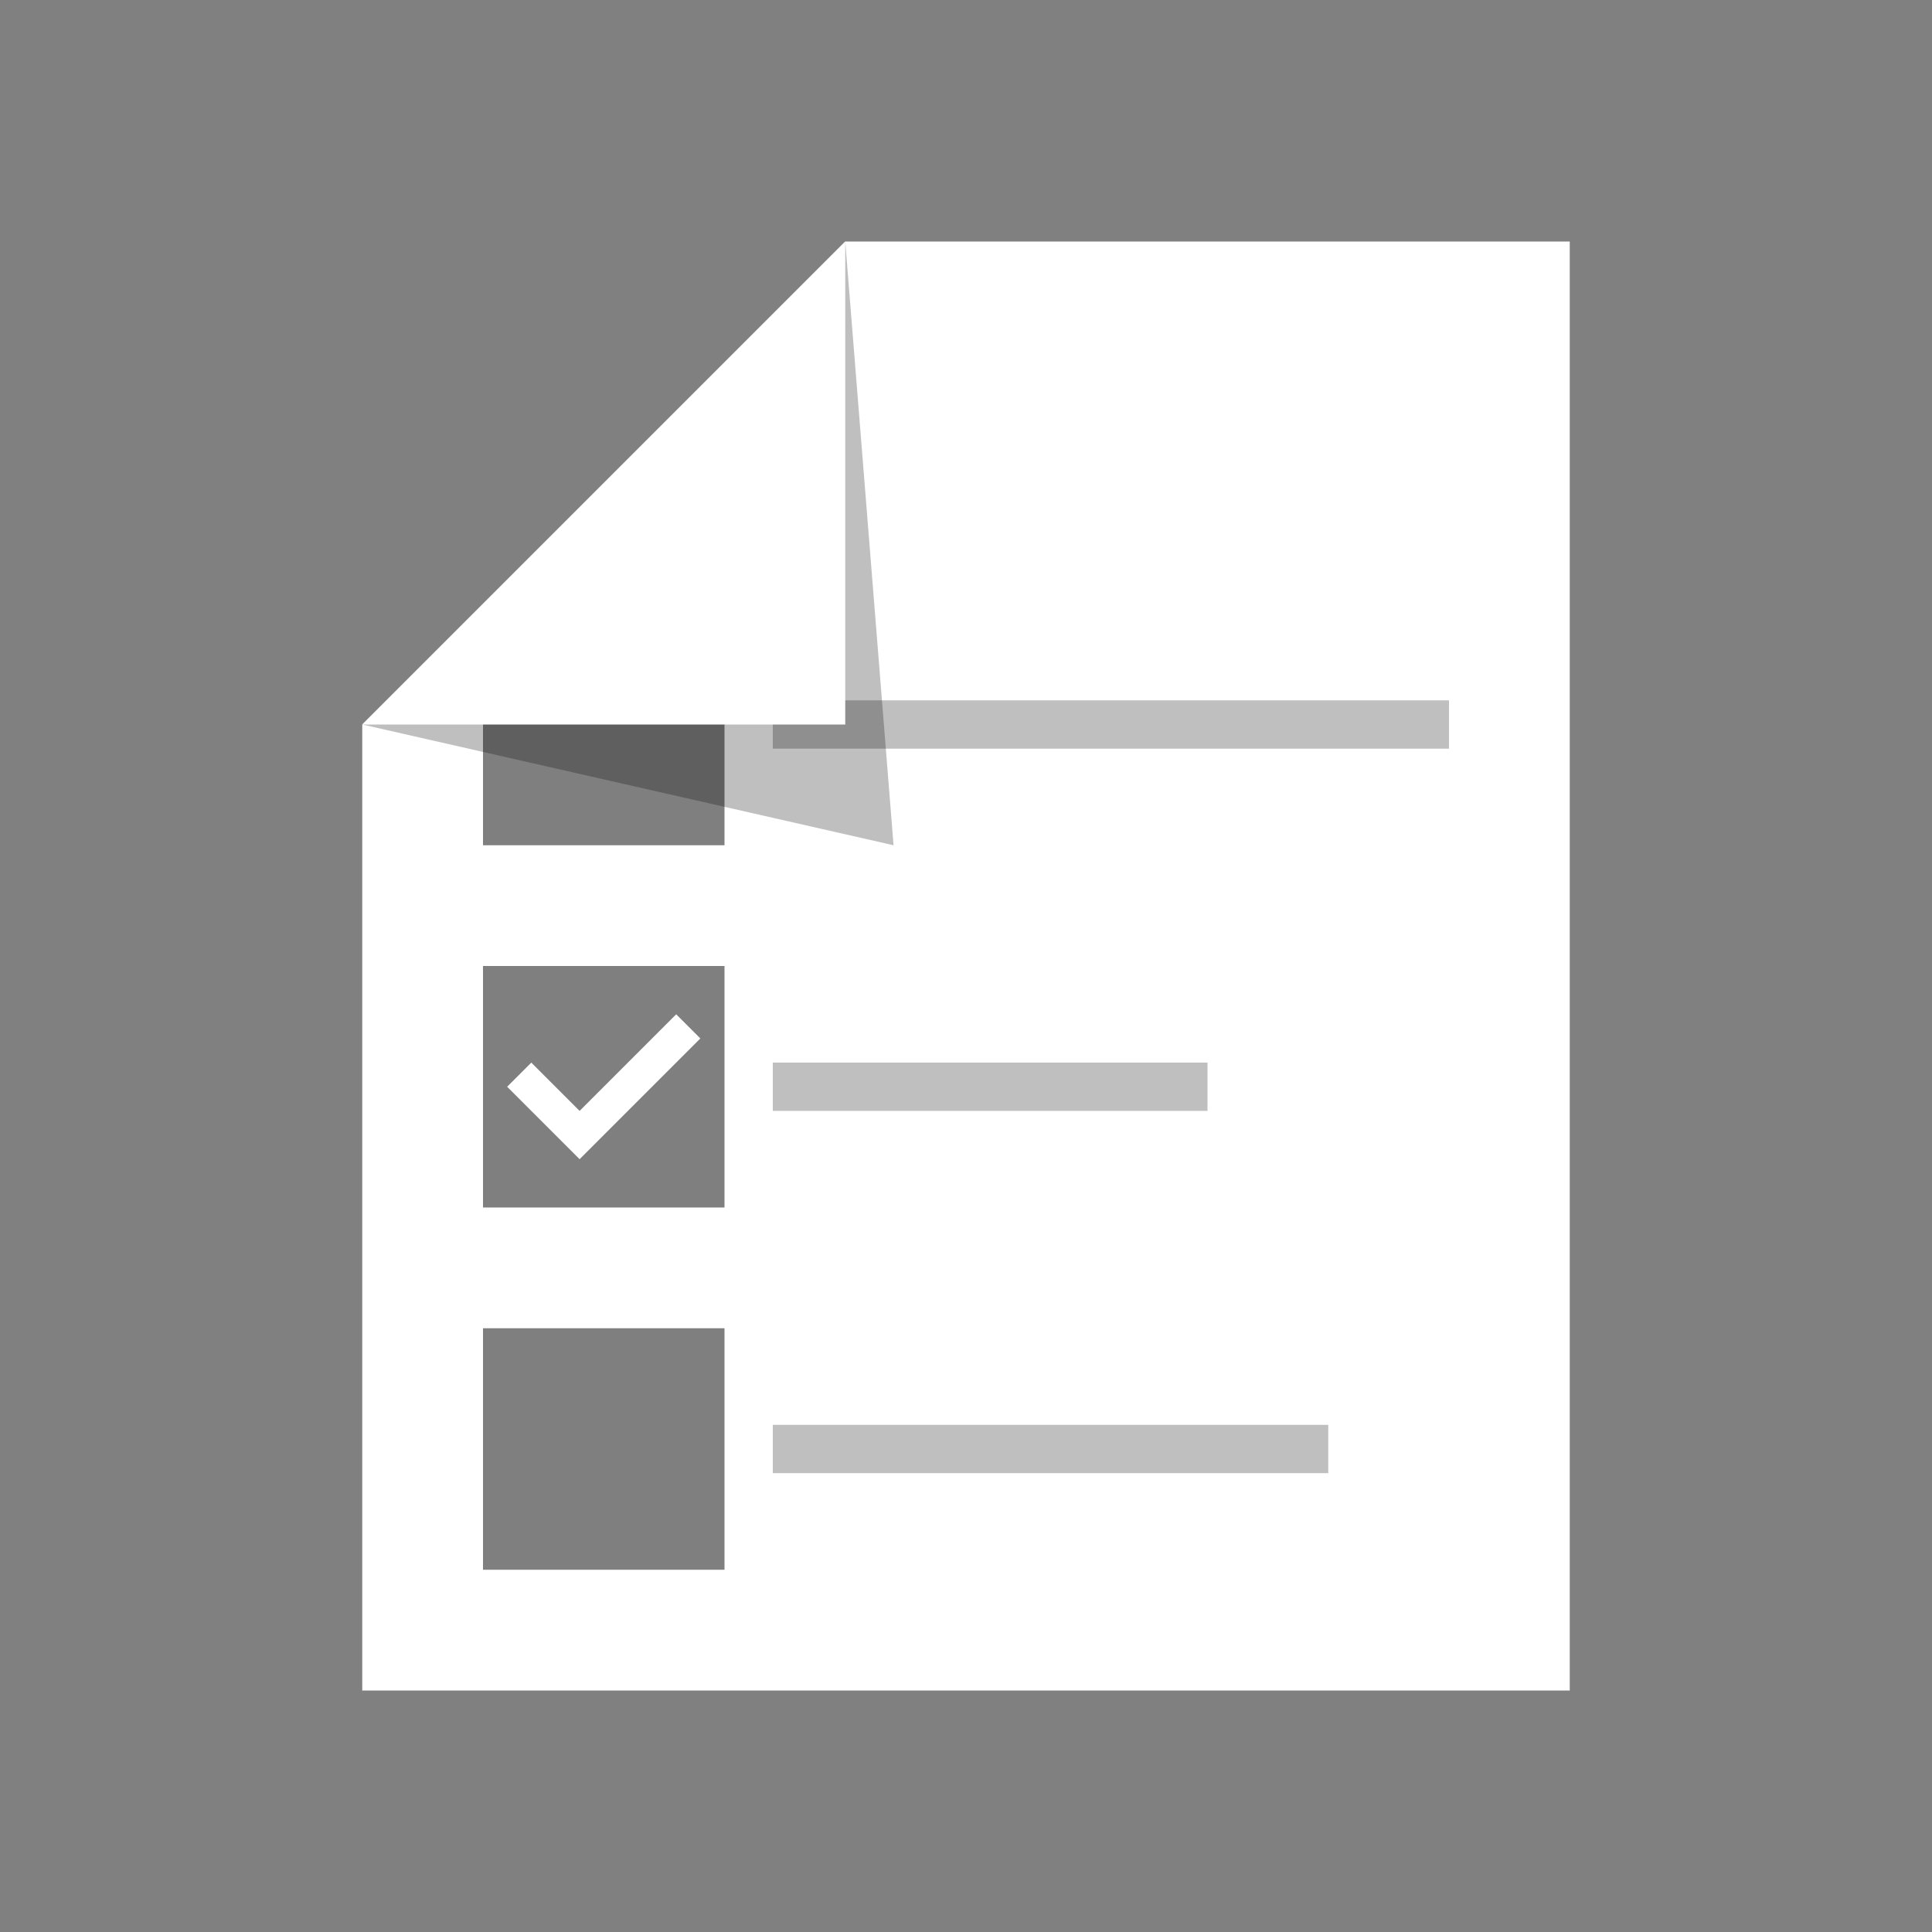 <?xml version="1.0" encoding="UTF-8" standalone="no"?>
<svg
   xmlns:dc="http://purl.org/dc/elements/1.1/"
   xmlns:cc="http://creativecommons.org/ns#"
   xmlns:rdf="http://www.w3.org/1999/02/22-rdf-syntax-ns#"
   xmlns:svg="http://www.w3.org/2000/svg"
   xmlns="http://www.w3.org/2000/svg"
   xmlns:sodipodi="http://sodipodi.sourceforge.net/DTD/sodipodi-0.dtd"
   xmlns:inkscape="http://www.inkscape.org/namespaces/inkscape"
   version="1.1"
   id="svg2"
   width="80"
   height="80"
   viewBox="0 0 80 80"
   sodipodi:docname="file-properties.svg"
   inkscape:version="1.0 (4035a4fb49, 2020-05-01)"
   inkscape:export-filename="/home/raster/C/th-efl/th/img/ic/file-properties-040.png"
   inkscape:export-xdpi="48"
   inkscape:export-ydpi="48">
  <rect x="0" y="0" width="80" height="80" fill="#808080" stroke="none"/>
  <defs
     id="defs6">
    <rect
       x="20"
       y="20"
       width="40"
       height="30"
       id="rect878" />
    <rect
       x="20"
       y="50"
       width="40"
       height="30"
       id="rect872" />
    <rect
       x="20"
       y="20"
       width="40"
       height="30"
       id="rect864" />
    <rect
       x="20"
       y="20"
       width="40"
       height="30"
       id="rect858" />
    <rect
       x="20"
       y="20"
       width="40"
       height="30"
       id="rect852" />
  </defs>
  <sodipodi:namedview
     inkscape:document-rotation="0"
     pagecolor="#404040"
     bordercolor="#666666"
     borderopacity="1"
     objecttolerance="10"
     gridtolerance="10"
     guidetolerance="10"
     inkscape:pageopacity="0"
     inkscape:pageshadow="2"
     inkscape:window-width="2560"
     inkscape:window-height="1377"
     id="namedview4"
     showgrid="true"
     inkscape:zoom="15.175"
     inkscape:cx="45.271829"
     inkscape:cy="40"
     inkscape:window-x="0"
     inkscape:window-y="0"
     inkscape:window-maximized="1"
     inkscape:current-layer="g10"
     showguides="false"
     inkscape:snap-bbox="true"
     inkscape:bbox-nodes="true"
     inkscape:snap-others="false"
     inkscape:snap-nodes="true"
     borderlayer="true">
    <inkscape:grid
       type="xygrid"
       id="grid837" />
  </sodipodi:namedview>
  <g
     inkscape:groupmode="layer"
     inkscape:label="Image"
     id="g10">
    <path
       style="opacity:1;fill:#ffffff;fill-opacity:1;stroke:none;stroke-width:1.1;stroke-linecap:round;stroke-linejoin:round;stroke-miterlimit:4;stroke-dasharray:none;stroke-opacity:1"
       d="M 65,10 V 70 H 15 V 30 L 35,10 Z"
       id="path27896" />
    <rect
       y="55"
       x="20"
       height="10"
       width="10"
       id="rect3180"
       style="fill:#000000;fill-opacity:0.5;stroke-width:1.1;stroke-linecap:round;stroke-linejoin:round" />
    <rect
       y="59"
       x="32"
       height="2"
       width="23"
       id="rect3182"
       style="fill:#000000;fill-opacity:0.25;stroke-width:0.997;stroke-linecap:round;stroke-linejoin:round" />
    <rect
       style="fill:#000000;fill-opacity:0.5;stroke-width:1.1;stroke-linecap:round;stroke-linejoin:round"
       id="rect3184"
       width="10"
       height="10"
       x="20"
       y="40" />
    <rect
       style="fill:#000000;fill-opacity:0.25;stroke-width:0.882;stroke-linecap:round;stroke-linejoin:round"
       id="rect3186"
       width="18"
       height="2"
       x="32"
       y="44" />
    <rect
       y="25"
       x="20"
       height="10"
       width="10"
       id="rect3188"
       style="fill:#000000;fill-opacity:0.5;stroke-width:1.1;stroke-linecap:round;stroke-linejoin:round" />
    <rect
       y="29"
       x="32"
       height="2"
       width="28"
       id="rect3190"
       style="fill:#000000;fill-opacity:0.25;stroke-width:1.1;stroke-linecap:round;stroke-linejoin:round" />
    <path
       style="opacity:0.25;fill:#000000;fill-opacity:1;stroke:none;stroke-width:1.1;stroke-linecap:round;stroke-linejoin:round;stroke-miterlimit:4;stroke-dasharray:none;stroke-opacity:1"
       d="M 15,30 37,35 35,10 Z"
       id="path27900"
       sodipodi:nodetypes="cccc" />
    <path
       style="opacity:1;fill:#ffffff;fill-opacity:1;stroke:none;stroke-width:1.1;stroke-linecap:round;stroke-linejoin:round;stroke-miterlimit:4;stroke-dasharray:none;stroke-opacity:1"
       d="M 15,30 H 35 V 10 Z"
       id="path27898" />
    <path
       sodipodi:nodetypes="ccccccc"
       id="path3192"
       d="m 21,45 3,3 5,-5 -1,-1 -4,4 -2,-2 z"
       style="fill:#ffffff;fill-opacity:1;stroke-width:1.1;stroke-linecap:round;stroke-linejoin:round" />
  </g>
</svg>
